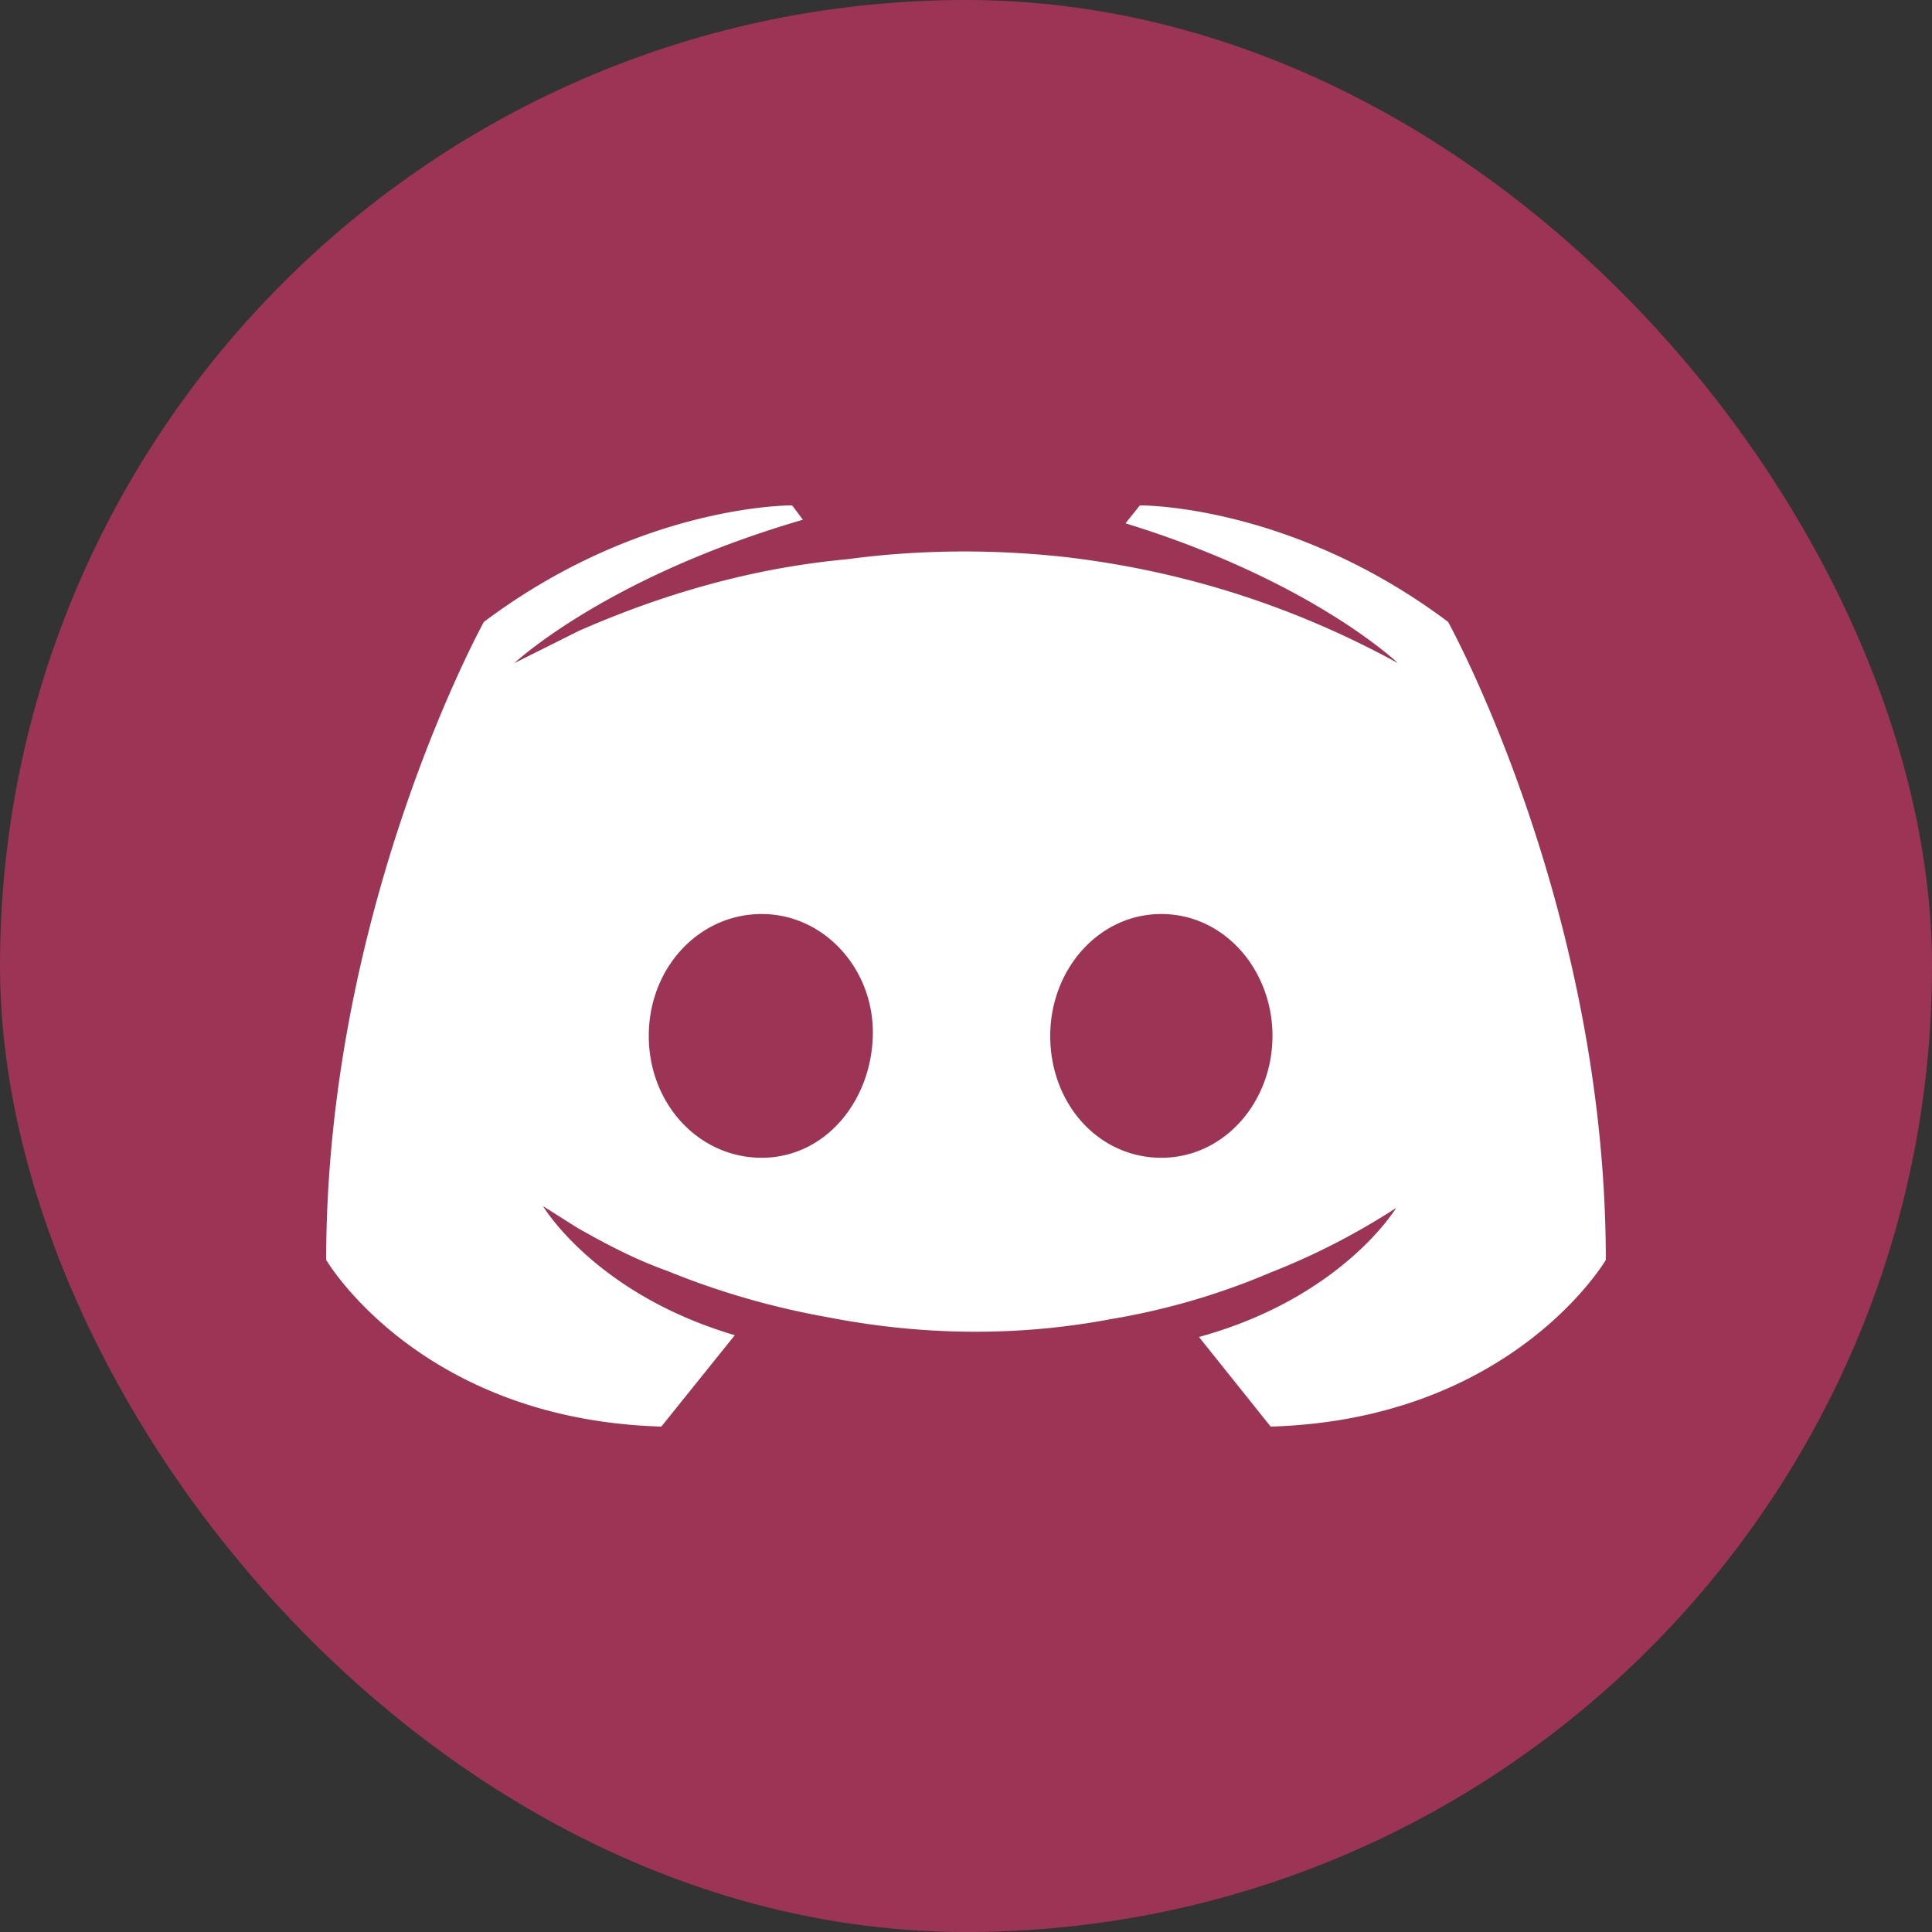 <?xml version="1.0" encoding="UTF-8"?>
<svg xmlns="http://www.w3.org/2000/svg" width="44" height="44" viewBox="0 0 1.078 1.078" shape-rendering="geometricPrecision" image-rendering="optimizeQuality" fill-rule="evenodd" xmlns:v="https://vecta.io/nano"><rect x="0" y="0" width="1.078" height="1.078" fill="#333333" stroke="none"/><rect width="1.078" height="1.078" rx=".539" fill="#9c3456"/><path d="M.27.347S.182.506.182.703c0 0 .052.089.187.093L.41.745C.332.722.303.673.303.673l.019.012c.021.012.036.019.05.024a.44.44 0 0 0 .09.026c.046.009.1.012.158.001A.39.39 0 0 0 .709.71.39.39 0 0 0 .779.674s-.03.05-.11.072l.04.05C.844.792.896.703.896.703.896.506.808.347.808.347.72.281.636.282.636.282l-.008.01C.732.324.78.37.78.37.716.335.654.318.596.311.552.306.51.307.473.312.441.315.389.323.323.352L.287.37S.338.322.448.29L.442.282S.358.281.27.347zM.425.51C.46.51.488.541.487.578S.46.646.425.646.362.616.362.578.39.51.425.51zm.161.068C.586.541.613.51.648.51S.71.541.71.578.683.646.648.646.586.616.586.578z" fill="#fff"/></svg>